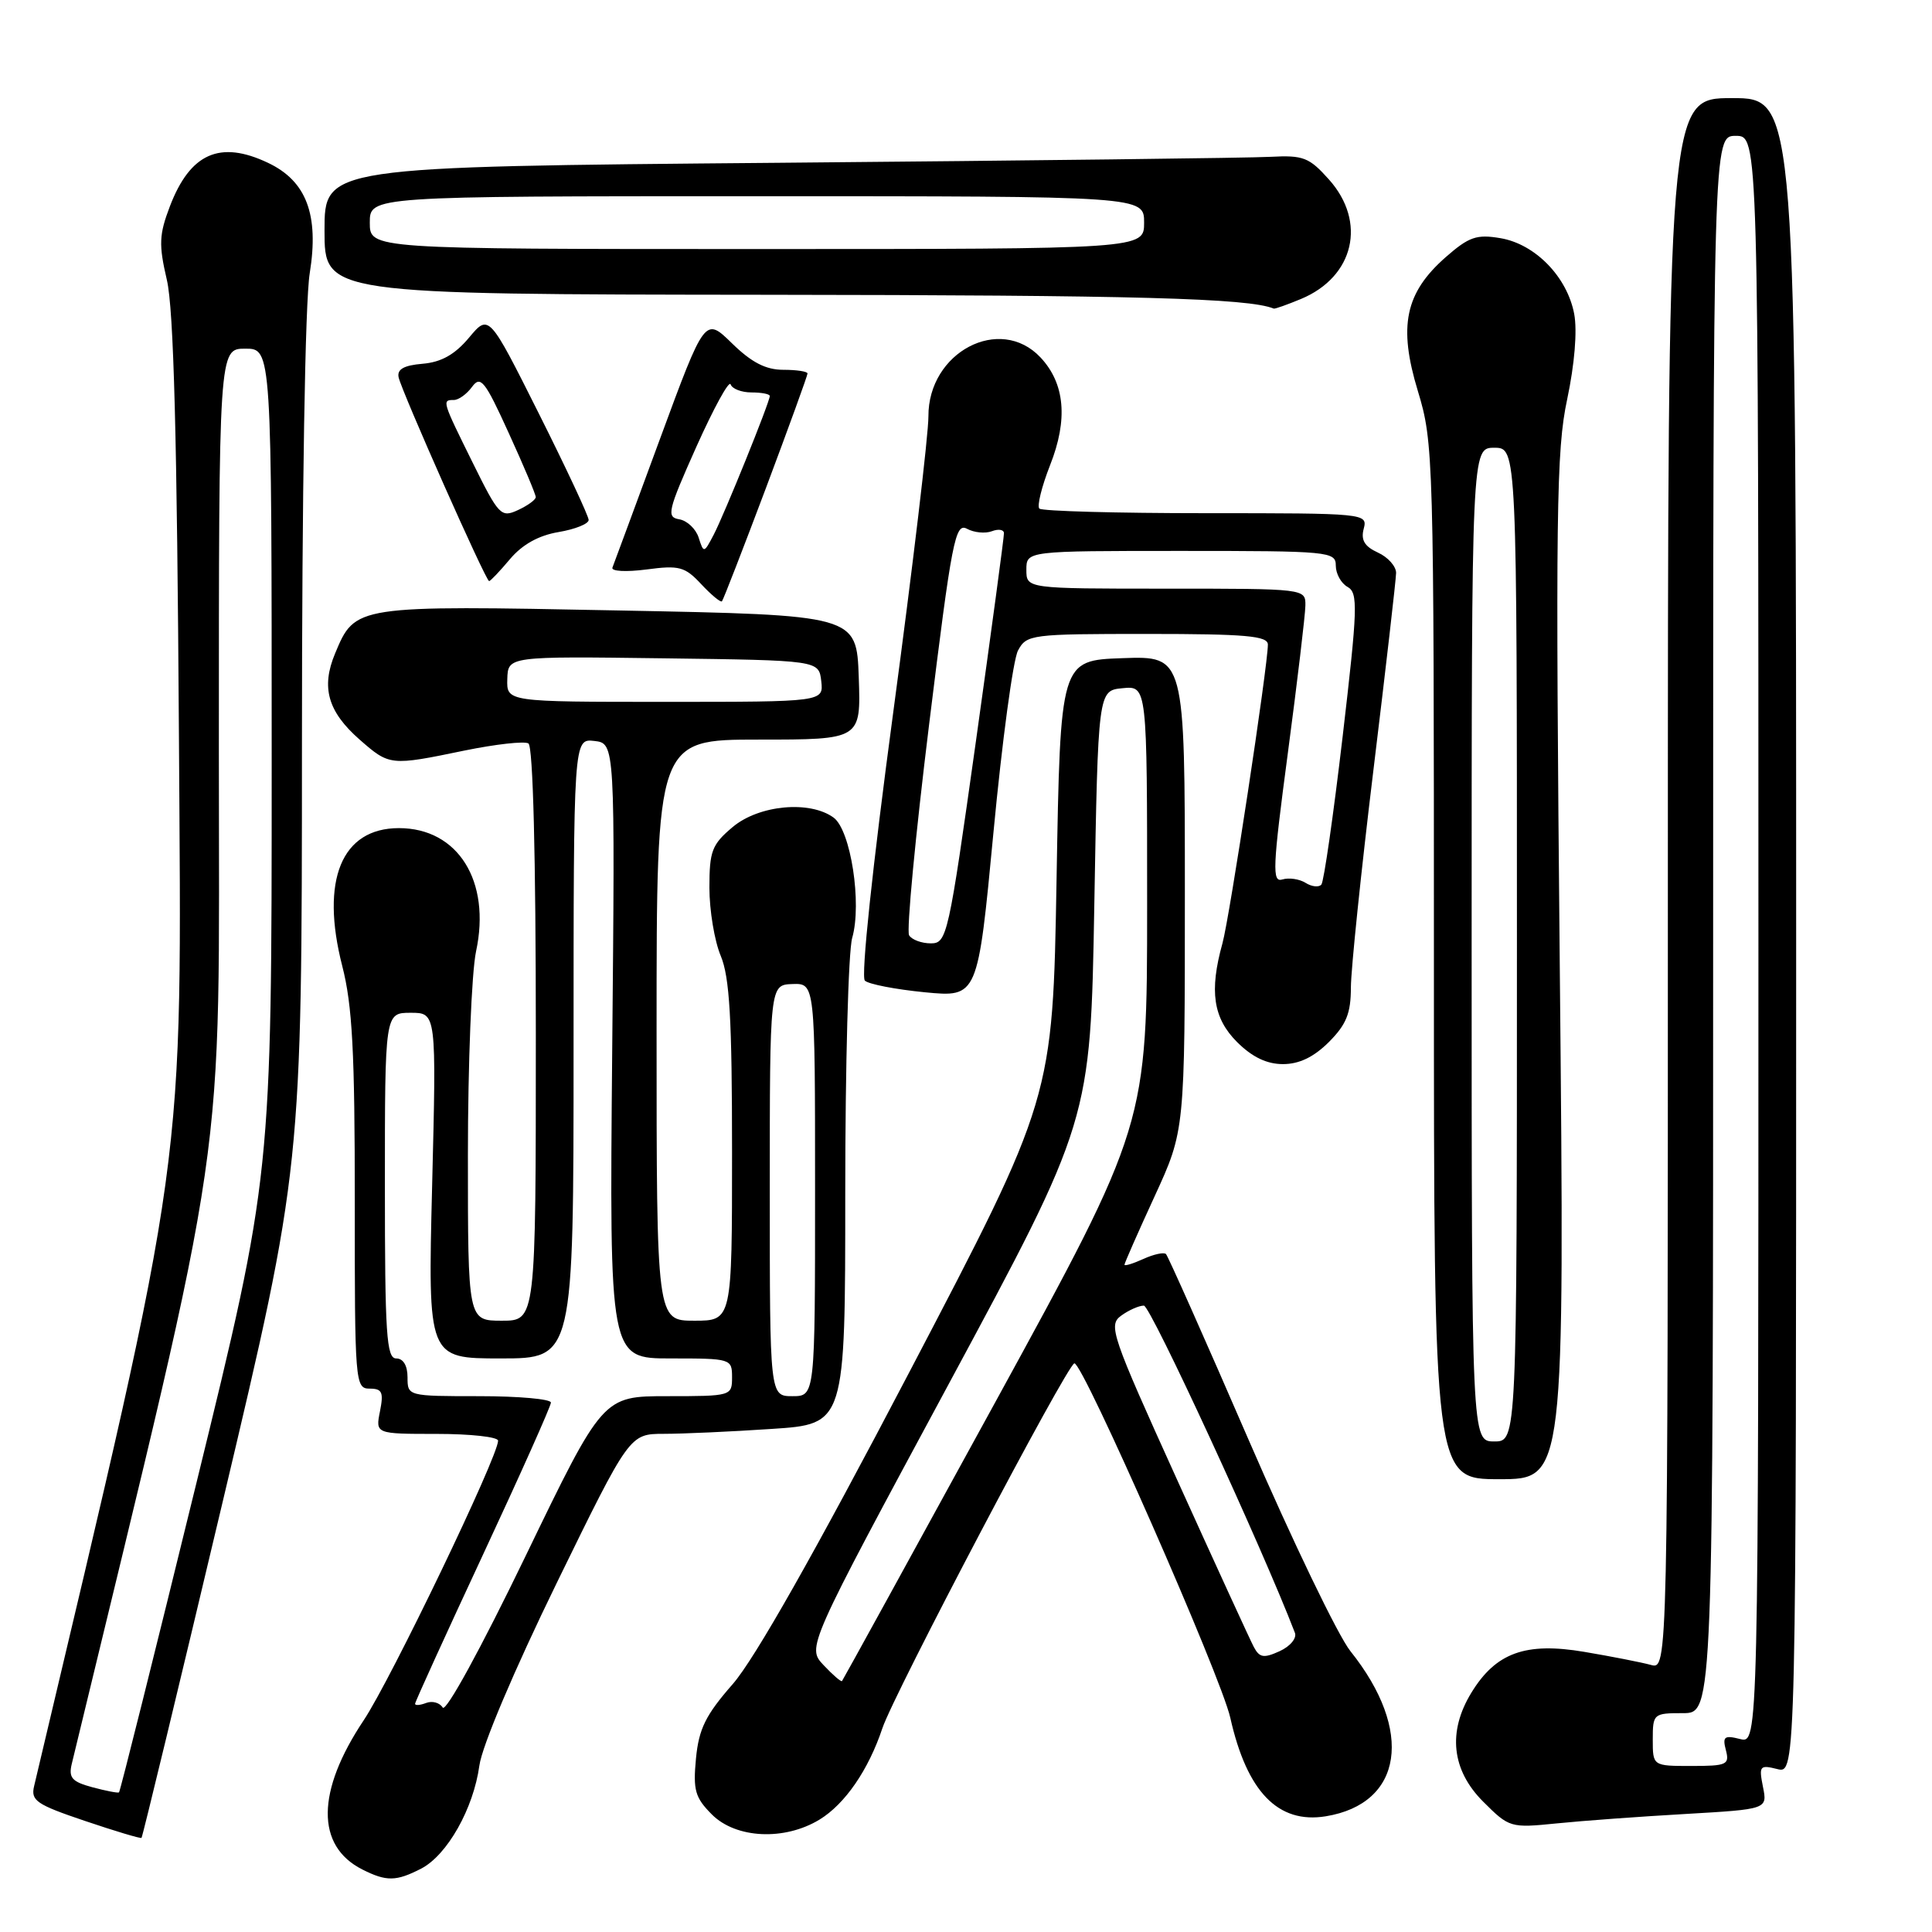 <?xml version="1.0" encoding="UTF-8" standalone="no"?>
<!DOCTYPE svg PUBLIC "-//W3C//DTD SVG 1.1//EN" "http://www.w3.org/Graphics/SVG/1.1/DTD/svg11.dtd" >
<svg xmlns="http://www.w3.org/2000/svg" xmlns:xlink="http://www.w3.org/1999/xlink" version="1.1" viewBox="0 0 256 256">
 <g >
 <path fill="currentColor"
d=" M 55.81 247.60 C 59.26 245.81 62.74 239.65 63.52 233.94 C 63.88 231.33 68.10 221.37 73.77 209.75 C 83.42 190.00 83.42 190.00 87.96 189.99 C 90.46 189.99 96.89 189.70 102.25 189.34 C 112.00 188.70 112.00 188.70 112.00 158.09 C 112.00 141.26 112.41 126.04 112.92 124.28 C 114.23 119.71 112.73 110.01 110.46 108.34 C 107.30 106.03 100.56 106.66 97.08 109.59 C 94.33 111.90 94.00 112.77 94.00 117.62 C 94.00 120.61 94.67 124.68 95.50 126.65 C 96.68 129.48 97.00 134.99 97.00 152.62 C 97.00 175.00 97.00 175.00 92.00 175.00 C 87.00 175.00 87.00 175.00 87.00 136.50 C 87.00 98.00 87.00 98.00 100.54 98.00 C 114.08 98.00 114.08 98.00 113.79 89.75 C 113.50 81.50 113.50 81.50 82.00 80.89 C 47.02 80.20 47.07 80.20 44.40 86.59 C 42.52 91.08 43.44 94.30 47.64 97.99 C 51.62 101.48 51.71 101.49 61.56 99.45 C 65.68 98.61 69.48 98.18 70.02 98.51 C 70.63 98.89 71.00 113.43 71.00 137.06 C 71.00 175.00 71.00 175.00 66.50 175.00 C 62.00 175.00 62.00 175.00 62.00 153.05 C 62.00 140.98 62.49 128.83 63.08 126.06 C 65.08 116.75 60.68 109.73 52.86 109.73 C 45.26 109.73 42.43 116.61 45.35 128.00 C 46.69 133.21 47.02 139.40 47.01 159.25 C 47.00 183.23 47.06 184.00 48.98 184.00 C 50.64 184.00 50.85 184.48 50.35 187.00 C 49.75 190.00 49.75 190.00 57.88 190.00 C 62.34 190.00 66.00 190.40 66.00 190.90 C 66.00 193.00 51.80 222.54 48.19 227.95 C 41.91 237.36 41.84 244.59 48.00 247.71 C 51.21 249.33 52.49 249.31 55.81 247.60 Z  M 29.50 199.02 C 40.00 154.70 40.00 154.70 40.01 98.60 C 40.01 65.26 40.43 39.95 41.04 36.21 C 42.29 28.46 40.61 23.99 35.52 21.58 C 29.15 18.55 25.20 20.30 22.51 27.34 C 21.08 31.09 21.02 32.41 22.11 37.09 C 23.02 40.98 23.46 57.94 23.71 97.59 C 24.07 156.77 24.96 150.35 4.52 236.67 C 4.06 238.59 4.82 239.11 11.25 241.28 C 15.24 242.63 18.61 243.64 18.75 243.53 C 18.88 243.43 23.72 223.40 29.50 199.02 Z  M 108.60 241.10 C 111.97 239.04 115.08 234.52 116.92 229.00 C 118.45 224.42 141.38 180.84 142.36 180.65 C 143.45 180.44 161.80 222.14 163.02 227.61 C 165.22 237.42 169.35 241.69 175.66 240.67 C 185.91 239.00 187.37 229.32 178.94 218.79 C 177.31 216.76 171.26 204.19 165.49 190.88 C 159.72 177.56 154.77 166.44 154.50 166.17 C 154.23 165.90 152.88 166.19 151.50 166.82 C 150.13 167.44 149.00 167.79 149.00 167.58 C 149.00 167.37 150.80 163.28 153.00 158.50 C 157.00 149.80 157.00 149.80 157.00 118.36 C 157.00 86.92 157.00 86.92 148.75 87.21 C 140.50 87.50 140.50 87.50 140.00 116.50 C 139.50 145.50 139.50 145.50 120.50 181.80 C 107.93 205.82 100.01 219.80 97.10 223.14 C 93.50 227.25 92.60 229.07 92.22 233.01 C 91.82 237.21 92.10 238.19 94.33 240.43 C 97.53 243.63 103.96 243.93 108.60 241.10 Z  M 223.35 240.36 C 234.20 239.73 234.20 239.73 233.60 236.76 C 233.05 233.99 233.18 233.83 235.50 234.41 C 238.00 235.04 238.00 235.04 238.00 124.02 C 238.00 13.00 238.00 13.00 229.50 13.00 C 221.00 13.00 221.00 13.00 221.00 117.12 C 221.00 221.23 221.00 221.23 218.75 220.61 C 217.51 220.27 213.54 219.49 209.93 218.88 C 202.15 217.56 198.20 218.99 194.96 224.30 C 191.80 229.47 192.35 234.55 196.52 238.72 C 199.98 242.18 200.14 242.23 206.27 241.61 C 209.70 241.26 217.38 240.70 223.35 240.36 Z  M 206.68 128.25 C 206.11 67.96 206.21 59.66 207.66 52.90 C 208.64 48.27 209.01 43.85 208.59 41.60 C 207.66 36.69 203.43 32.34 198.82 31.56 C 195.66 31.02 194.64 31.38 191.58 34.06 C 186.18 38.80 185.26 43.21 187.87 51.80 C 189.95 58.66 190.00 60.30 190.00 127.41 C 190.00 196.00 190.00 196.00 198.66 196.00 C 207.33 196.00 207.33 196.00 206.68 128.25 Z  M 176.08 138.08 C 178.40 135.75 179.00 134.27 179.00 130.83 C 179.01 128.45 180.35 115.47 181.99 102.00 C 183.63 88.53 184.98 76.78 184.99 75.91 C 184.99 75.04 183.91 73.82 182.58 73.22 C 180.81 72.41 180.30 71.56 180.70 70.06 C 181.23 68.03 180.94 68.00 159.78 68.00 C 147.99 68.00 138.06 67.73 137.72 67.39 C 137.39 67.06 138.03 64.47 139.14 61.64 C 141.54 55.58 141.11 50.81 137.87 47.36 C 132.50 41.65 122.98 46.66 123.02 55.17 C 123.03 57.55 120.94 75.16 118.37 94.30 C 115.60 114.91 114.06 129.44 114.60 129.94 C 115.09 130.41 118.66 131.10 122.53 131.48 C 129.56 132.16 129.56 132.16 131.64 110.28 C 132.78 98.25 134.24 87.41 134.89 86.20 C 136.03 84.07 136.60 84.00 152.04 84.00 C 165.09 84.00 168.00 84.26 168.00 85.41 C 168.00 88.22 162.93 121.60 161.98 125.00 C 160.22 131.33 160.75 134.91 163.92 138.08 C 165.92 140.07 167.85 141.00 170.00 141.00 C 172.15 141.00 174.08 140.07 176.08 138.08 Z  M 101.49 64.67 C 104.52 56.59 107.00 49.76 107.00 49.49 C 107.00 49.22 105.56 49.00 103.79 49.00 C 101.47 49.00 99.59 48.03 97.00 45.50 C 93.41 41.99 93.41 41.99 87.45 58.16 C 84.18 67.05 81.34 74.72 81.15 75.21 C 80.96 75.70 82.95 75.81 85.65 75.46 C 90.00 74.88 90.75 75.08 92.92 77.41 C 94.25 78.83 95.48 79.85 95.66 79.68 C 95.83 79.50 98.45 72.75 101.49 64.67 Z  M 67.58 74.08 C 69.21 72.15 71.38 70.94 74.02 70.50 C 76.21 70.13 78.00 69.41 78.00 68.90 C 78.00 68.39 75.03 62.04 71.39 54.78 C 64.78 41.59 64.78 41.59 62.14 44.75 C 60.27 46.98 58.48 47.99 56.00 48.20 C 53.51 48.41 52.59 48.93 52.82 50.00 C 53.23 51.89 64.37 77.00 64.81 77.00 C 64.98 77.00 66.23 75.69 67.58 74.08 Z  M 172.40 39.61 C 179.44 36.67 181.13 29.41 176.09 23.78 C 173.47 20.85 172.70 20.55 168.34 20.78 C 165.68 20.93 136.39 21.28 103.25 21.57 C 43.00 22.09 43.00 22.09 43.00 30.54 C 43.00 39.00 43.00 39.00 101.75 39.06 C 150.49 39.11 165.41 39.51 168.78 40.89 C 168.94 40.95 170.57 40.37 172.40 39.61 Z  M 58.66 226.26 C 58.26 225.61 57.28 225.34 56.47 225.65 C 55.66 225.96 55.00 226.01 55.00 225.76 C 55.00 225.51 59.05 216.62 64.00 206.00 C 68.95 195.38 73.00 186.31 73.00 185.85 C 73.00 185.38 68.72 185.00 63.50 185.00 C 54.03 185.00 54.00 184.99 54.00 182.50 C 54.00 180.94 53.43 180.00 52.50 180.00 C 51.21 180.00 51.00 176.79 51.00 157.10 C 51.00 134.20 51.00 134.20 54.42 134.20 C 57.83 134.20 57.83 134.20 57.26 157.10 C 56.69 180.00 56.69 180.00 66.35 180.00 C 76.00 180.00 76.00 180.00 76.00 138.93 C 76.00 97.87 76.00 97.87 78.75 98.18 C 81.50 98.50 81.50 98.50 81.12 139.25 C 80.75 180.00 80.75 180.00 88.87 180.00 C 96.88 180.00 97.00 180.04 97.00 182.50 C 97.00 184.97 96.90 185.00 88.44 185.00 C 79.88 185.00 79.88 185.00 69.63 206.21 C 63.72 218.44 59.08 226.93 58.66 226.26 Z  M 102.00 157.75 C 102.00 130.50 102.00 130.50 105.00 130.39 C 108.00 130.29 108.00 130.29 108.00 157.64 C 108.00 185.00 108.00 185.00 105.00 185.00 C 102.00 185.00 102.00 185.00 102.00 157.75 Z  M 67.22 89.98 C 67.31 86.96 67.31 86.96 87.90 87.23 C 108.50 87.50 108.50 87.50 108.82 90.25 C 109.13 93.00 109.13 93.00 88.13 93.00 C 67.13 93.00 67.13 93.00 67.22 89.98 Z  M 12.24 236.82 C 9.53 236.09 9.07 235.56 9.51 233.72 C 30.50 146.94 29.00 157.31 29.00 99.49 C 29.00 46.20 29.00 46.20 32.50 46.20 C 36.00 46.20 36.00 46.20 36.00 100.98 C 36.00 155.76 36.00 155.76 26.02 196.53 C 20.53 218.95 15.92 237.39 15.77 237.50 C 15.62 237.61 14.03 237.30 12.24 236.82 Z  M 109.13 220.64 C 106.91 218.28 106.91 218.28 125.71 183.39 C 144.50 148.50 144.50 148.50 145.00 120.00 C 145.50 91.50 145.50 91.50 148.75 91.19 C 152.00 90.87 152.00 90.87 152.00 119.95 C 152.00 149.03 152.00 149.03 131.90 185.76 C 120.84 205.97 111.69 222.61 111.57 222.75 C 111.44 222.88 110.34 221.93 109.13 220.64 Z  M 166.13 218.22 C 165.63 217.27 161.06 207.31 155.98 196.09 C 147.26 176.86 146.83 175.60 148.55 174.34 C 149.56 173.60 150.92 173.00 151.57 173.00 C 152.45 173.00 167.24 205.04 171.58 216.35 C 171.86 217.07 170.96 218.15 169.56 218.79 C 167.45 219.75 166.89 219.66 166.13 218.22 Z  M 219.00 230.50 C 219.00 227.08 219.10 227.00 223.00 227.00 C 227.00 227.00 227.00 227.00 227.00 122.50 C 227.00 18.00 227.00 18.00 230.00 18.00 C 233.00 18.00 233.00 18.00 233.00 124.52 C 233.00 231.04 233.00 231.04 230.57 230.43 C 228.48 229.90 228.22 230.11 228.69 231.91 C 229.19 233.83 228.82 234.00 224.12 234.00 C 219.00 234.00 219.00 234.00 219.00 230.50 Z  M 195.00 125.17 C 195.00 59.33 195.00 59.33 198.00 59.33 C 201.00 59.33 201.00 59.33 201.00 125.17 C 201.00 191.00 201.00 191.00 198.00 191.00 C 195.00 191.00 195.00 191.00 195.00 125.17 Z  M 120.46 123.93 C 120.10 123.35 121.29 110.78 123.11 96.01 C 126.13 71.47 126.57 69.23 128.14 70.07 C 129.08 70.58 130.56 70.72 131.43 70.39 C 132.29 70.06 133.01 70.17 133.03 70.64 C 133.05 71.11 131.37 83.54 129.31 98.25 C 125.68 124.08 125.48 125.00 123.34 125.00 C 122.12 125.00 120.82 124.52 120.46 123.93 Z  M 172.99 116.98 C 172.17 116.47 170.79 116.27 169.93 116.53 C 168.54 116.97 168.62 115.04 170.65 99.76 C 171.91 90.27 172.95 81.49 172.97 80.25 C 173.00 78.00 173.00 78.00 154.50 78.00 C 136.00 78.00 136.00 78.00 136.00 75.50 C 136.00 73.00 136.00 73.00 156.50 73.00 C 176.16 73.00 177.00 73.08 177.00 74.95 C 177.00 76.02 177.70 77.29 178.56 77.77 C 179.97 78.56 179.90 80.54 177.91 97.57 C 176.69 107.98 175.42 116.82 175.09 117.21 C 174.76 117.60 173.81 117.50 172.99 116.98 Z  M 92.58 71.25 C 92.21 70.08 91.05 68.99 90.01 68.81 C 88.28 68.53 88.47 67.71 92.28 59.18 C 94.58 54.06 96.61 50.34 96.81 50.93 C 97.01 51.52 98.25 52.00 99.58 52.00 C 100.91 52.00 102.00 52.21 102.00 52.47 C 102.00 53.27 95.97 68.17 94.57 70.85 C 93.28 73.32 93.24 73.32 92.58 71.25 Z  M 62.64 61.32 C 58.58 53.11 58.54 53.00 60.14 53.00 C 60.77 53.00 61.85 52.22 62.55 51.26 C 63.68 49.72 64.25 50.43 67.41 57.38 C 69.39 61.71 71.00 65.53 70.99 65.87 C 70.99 66.22 69.93 66.99 68.63 67.59 C 66.40 68.62 66.09 68.31 62.64 61.32 Z  M 49.00 29.50 C 49.00 26.00 49.00 26.00 100.30 26.00 C 151.60 26.00 151.60 26.00 151.60 29.50 C 151.60 33.00 151.60 33.00 100.30 33.00 C 49.00 33.00 49.00 33.00 49.00 29.50 Z "/>
</g>
</svg>